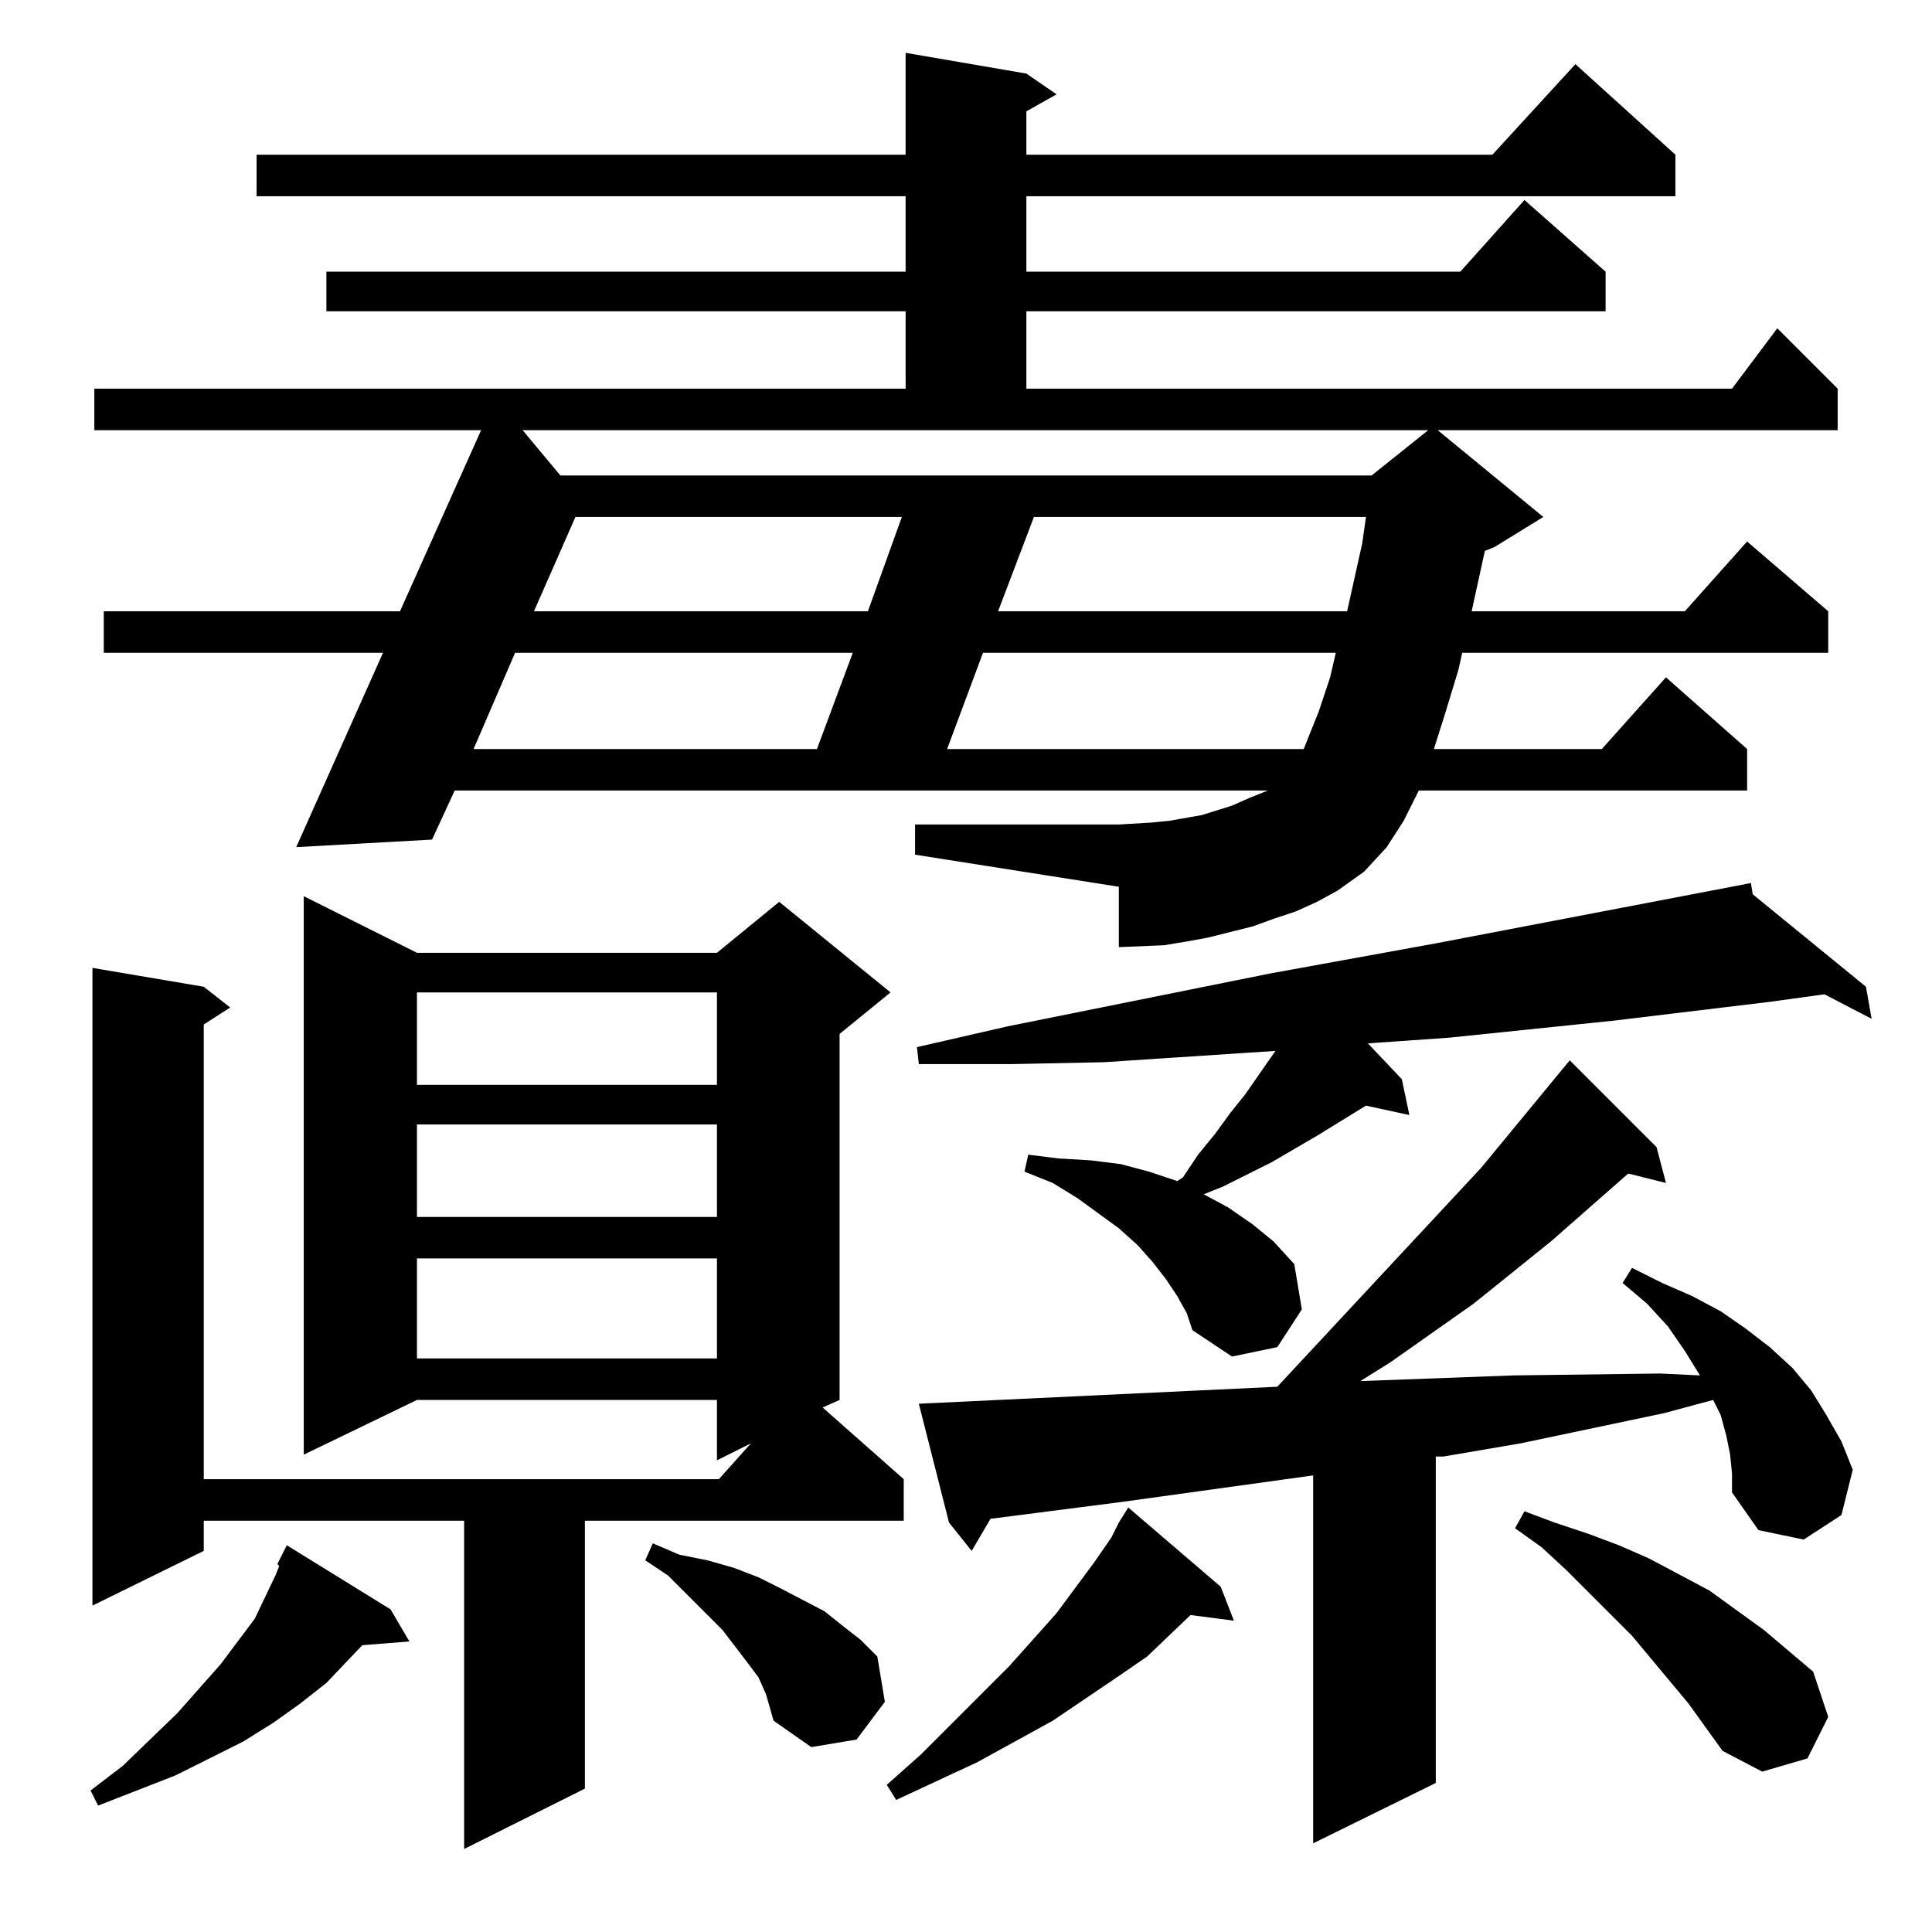<?xml version="1.0" standalone="no"?>
<!DOCTYPE svg PUBLIC "-//W3C//DTD SVG 1.1//EN" "http://www.w3.org/Graphics/SVG/1.1/DTD/svg11.dtd" >
<svg xmlns="http://www.w3.org/2000/svg" xmlns:xlink="http://www.w3.org/1999/xlink" version="1.1" viewBox="0 -144 1024 1024">
  <g transform="matrix(1 0 0 -1 0 880)">
   <path fill="currentColor"
d="M221 519h159l33 27l59 -48l-27 -22v-194l-9 -4l43 -38v-22h-169v-142l-64 -32v174h-138v-16l-59 -29v338l59 -10l14 -11l-14 -9v-241h273l17 19l-18 -9v32h-159l-60 -29v296zM917 253l-2 10l-3 11l-4 8l-26 -7l-38 -8l-38 -8l-41 -7h-4v-173l-65 -32v195l-101 -14l-70 -9
l-10 -17l-12 15l-16 63l190 9l108 116l47 57l46 -46l5 -19l-20 5l-41 -36l-41 -33l-44 -31l-16 -10l81 3l78 1l21 -1l-8 13l-9 13l-11 12l-13 11l5 8l16 -8l16 -7l15 -8l13 -9l13 -10l12 -11l10 -12l8 -13l8 -14l6 -15l-6 -24l-20 -13l-24 5l-14 20v10zM207 171l10 -17
l-25 -2l-19 -20l-14 -11l-14 -10l-16 -10l-36 -18l-41 -16l-4 8l17 13l29 28l23 26l18 24l11 23l2 5l-1 1l2 4l3 6zM647 183l7 -18l-23 3l-23 -22l-16 -11l-34 -23l-40 -22l-43 -20l-5 8l18 16l47 47l25 28l20 27l9 13l4 8l5 8zM895 121l-30 36l-35 35l-13 12l-14 10l5 9
l16 -6l18 -6l16 -6l16 -7l32 -17l29 -21l26 -22l8 -24l-11 -22l-24 -7l-21 11zM406 126l-4 9l-6 8l-13 17l-29 29l-12 8l4 9l14 -6l15 -3l14 -4l13 -5l12 -6l23 -12l10 -8l9 -7l9 -9l4 -24l-15 -20l-24 -4l-20 14l-2 7zM221 357v-53h159v53h-159zM624 337l-6 9l-7 9l-8 9
l-10 9l-22 16l-13 8l-15 6l2 9l16 -2l17 -1l16 -2l15 -4l15 -5l3 2l8 12l9 11l8 11l8 10l16 23l-91 -6l-49 -1h-49l-1 9l48 11l139 28l88 16l162 31l5 1l1 -6l60 -49l3 -17l-25 13l-29 -4l-83 -10l-87 -9l-43 -3l18 -19l4 -19l-23 5l-26 -16l-24 -14l-26 -13l-10 -4l13 -7
l13 -9l11 -9l11 -12l4 -24l-13 -20l-24 -5l-21 14l-3 9zM221 428v-49h159v49h-159zM221 498v-49h159v49h-159zM687 541l-12 -4l-11 -4l-12 -3l-12 -3l-11 -2l-12 -2l-24 -1v32l-108 17v16h108l17 1l10 1l17 3l16 5l9 4l10 4h-431l-12 -26l-72 -4l46 103h-148v22h157l43 96
h-205v22h430v41h-307v21h307v40h-344v22h344v54l64 -11l16 -11l-16 -9v-23h247l44 48l53 -48v-22h-344v-40h230l34 38l43 -38v-21h-307v-41h374l24 32l32 -32v-22h-212l56 -46l-26 -16l-5 -2l-7 -32h113l33 37l43 -37v-22h-194l-2 -9l-7 -23l-6 -19h89l34 38l43 -38v-22
h-174l-8 -16l-9 -14l-12 -13l-14 -10l-11 -6zM273 678l-22 -51h182l19 51h-179zM521 678l-19 -51h189l2 5l6 15l6 18l3 13h-187zM305 750l-22 -50h177l18 50h-173zM548 750l-19 -50h185l2 9l6 27l2 14h-176zM297 772h430l30 24h-480z" />
  </g>

</svg>
